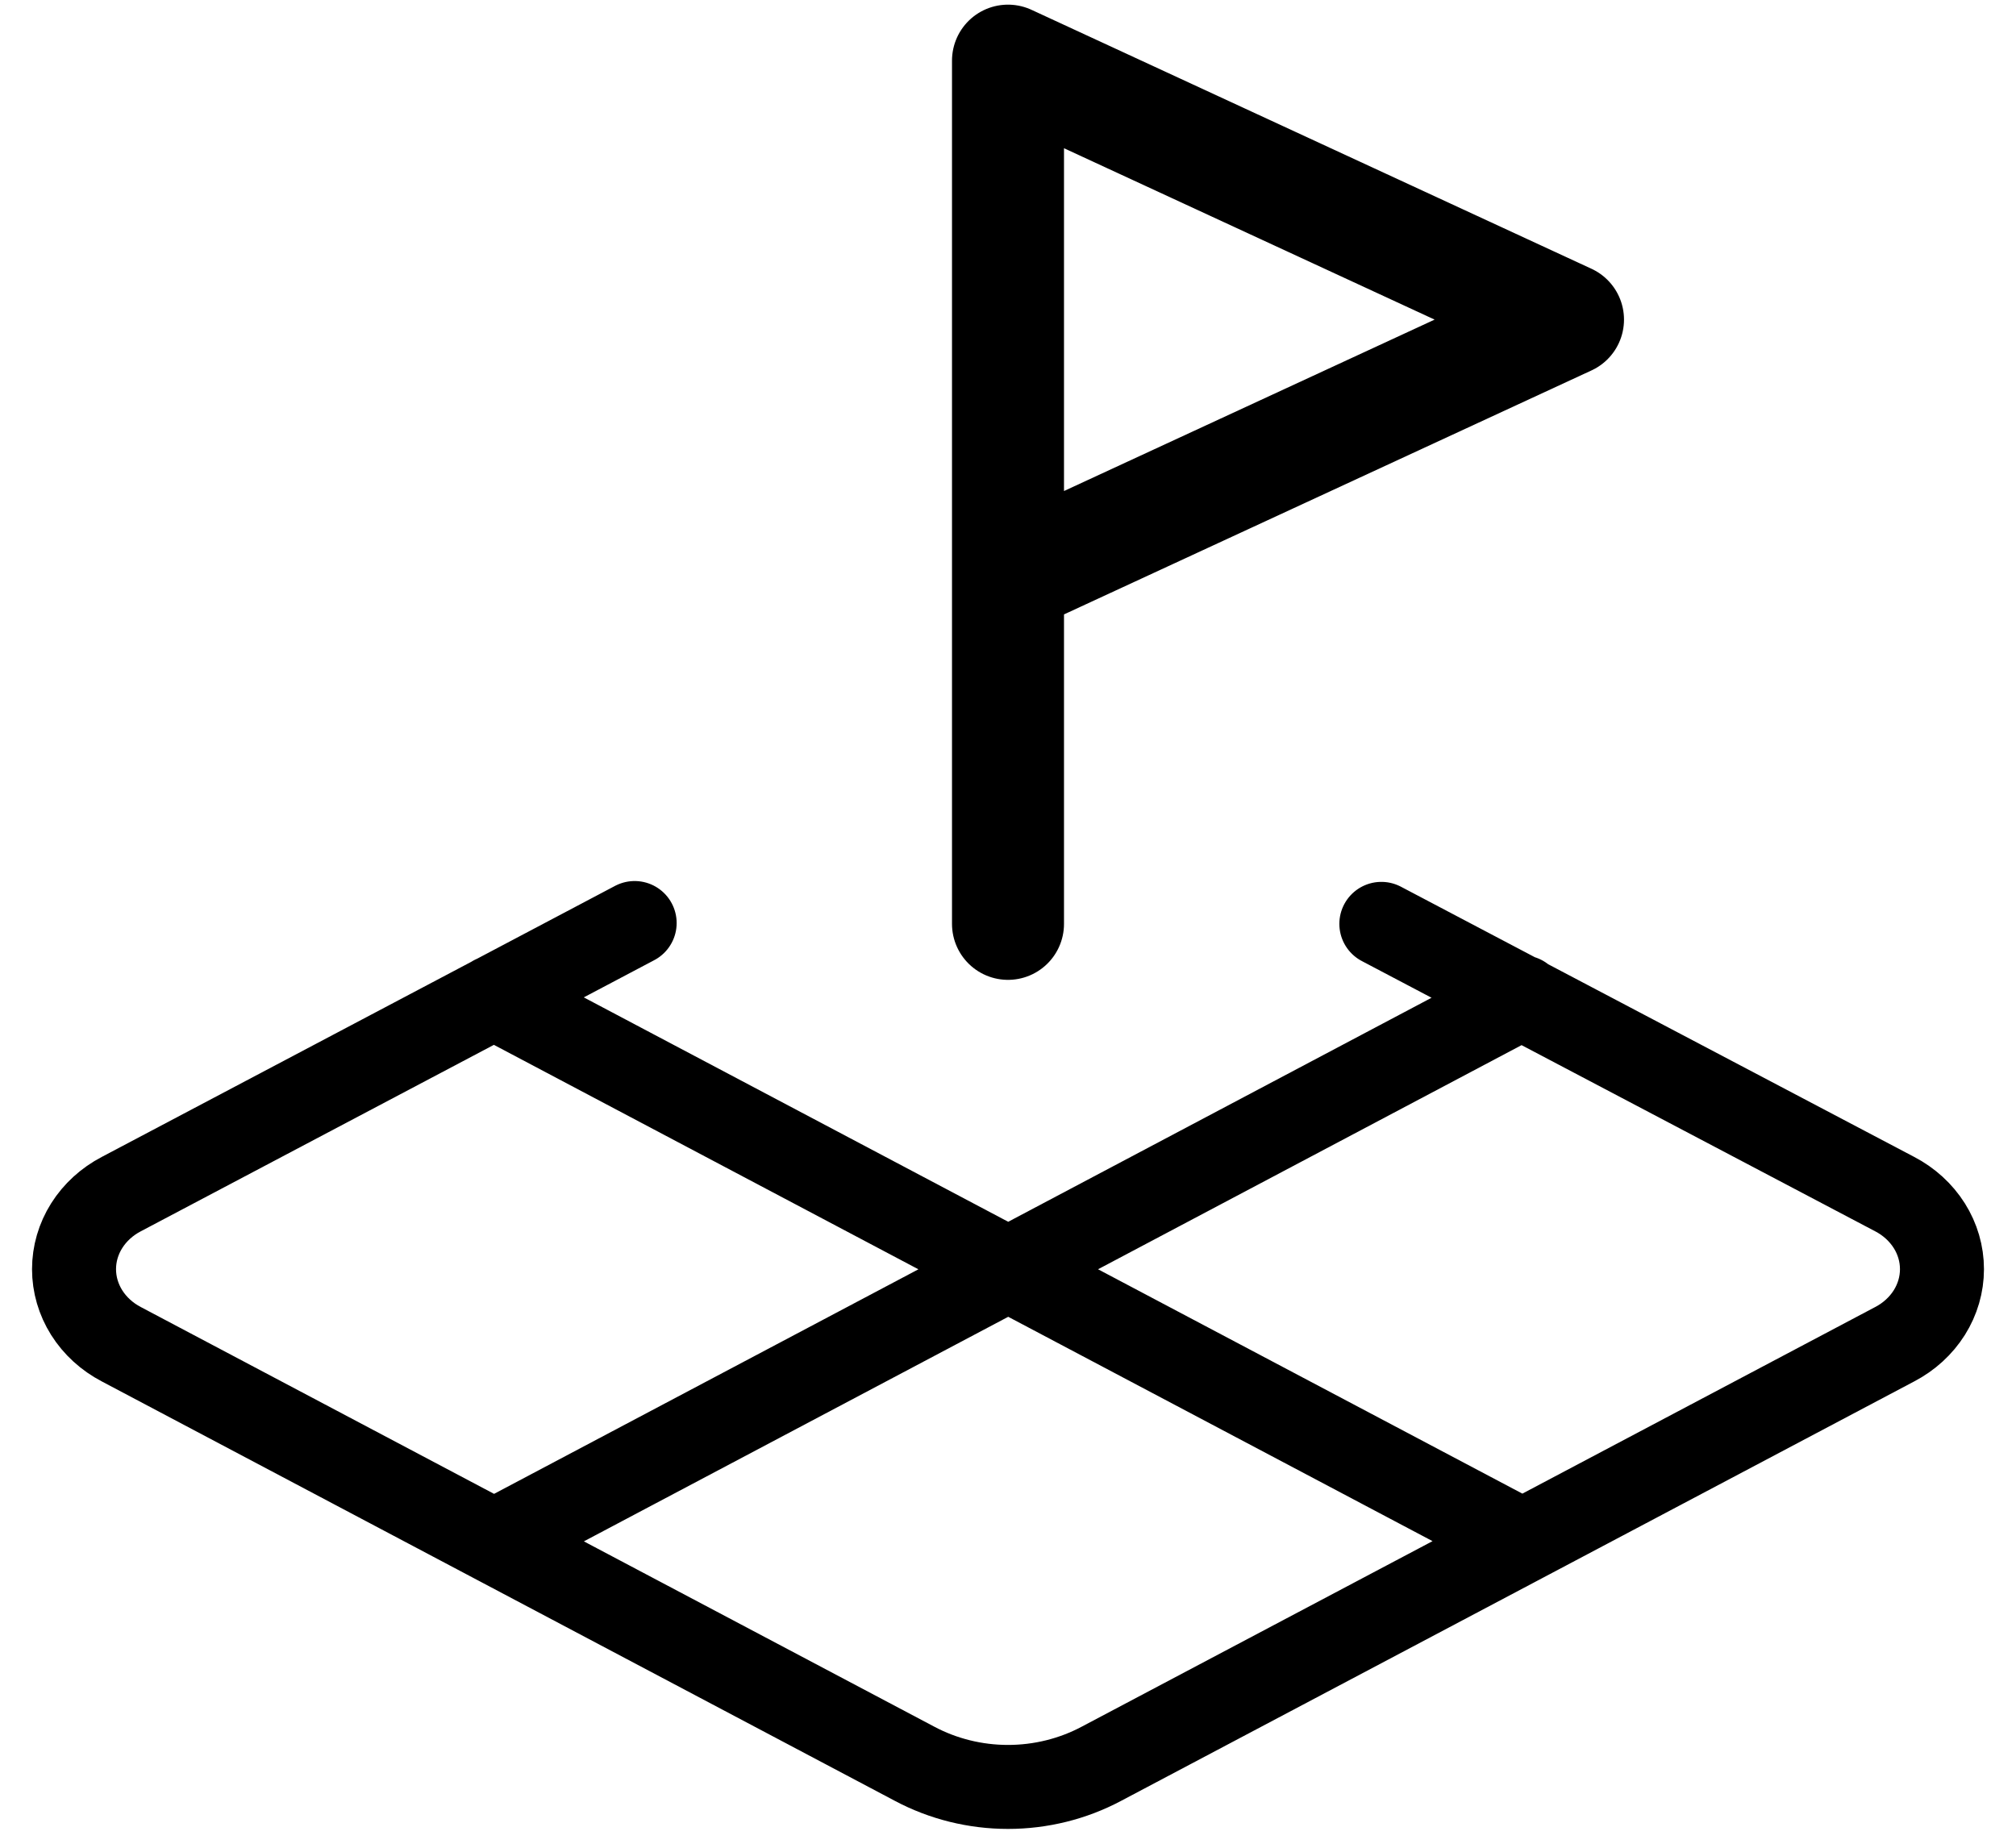 <svg width="36" height="33" viewBox="0 0 36 33" fill="none" xmlns="http://www.w3.org/2000/svg">
<path d="M18 10.334L28 5.708L18 1.083V16.5" stroke="black" stroke-width="2.0" stroke-miterlimit="10" stroke-linecap="round" stroke-linejoin="round"/>
<path d="M11.333 16.485L2.167 21.326C1.91 21.46 1.697 21.655 1.548 21.891C1.4 22.126 1.322 22.394 1.322 22.667C1.322 22.94 1.4 23.207 1.548 23.443C1.697 23.679 1.91 23.874 2.167 24.008L16.333 31.501C16.84 31.771 17.415 31.914 18 31.914C18.585 31.914 19.16 31.771 19.667 31.501L33.833 24.008C34.09 23.874 34.303 23.679 34.452 23.443C34.6 23.207 34.678 22.94 34.678 22.667C34.678 22.394 34.6 22.126 34.452 21.891C34.303 21.655 34.09 21.46 33.833 21.326L24.667 16.5M8.817 17.811L27.183 27.523M27.183 17.811L8.833 27.523" stroke="black" stroke-width="1.5" stroke-miterlimit="10" stroke-linecap="round" stroke-linejoin="round"/>
</svg>
